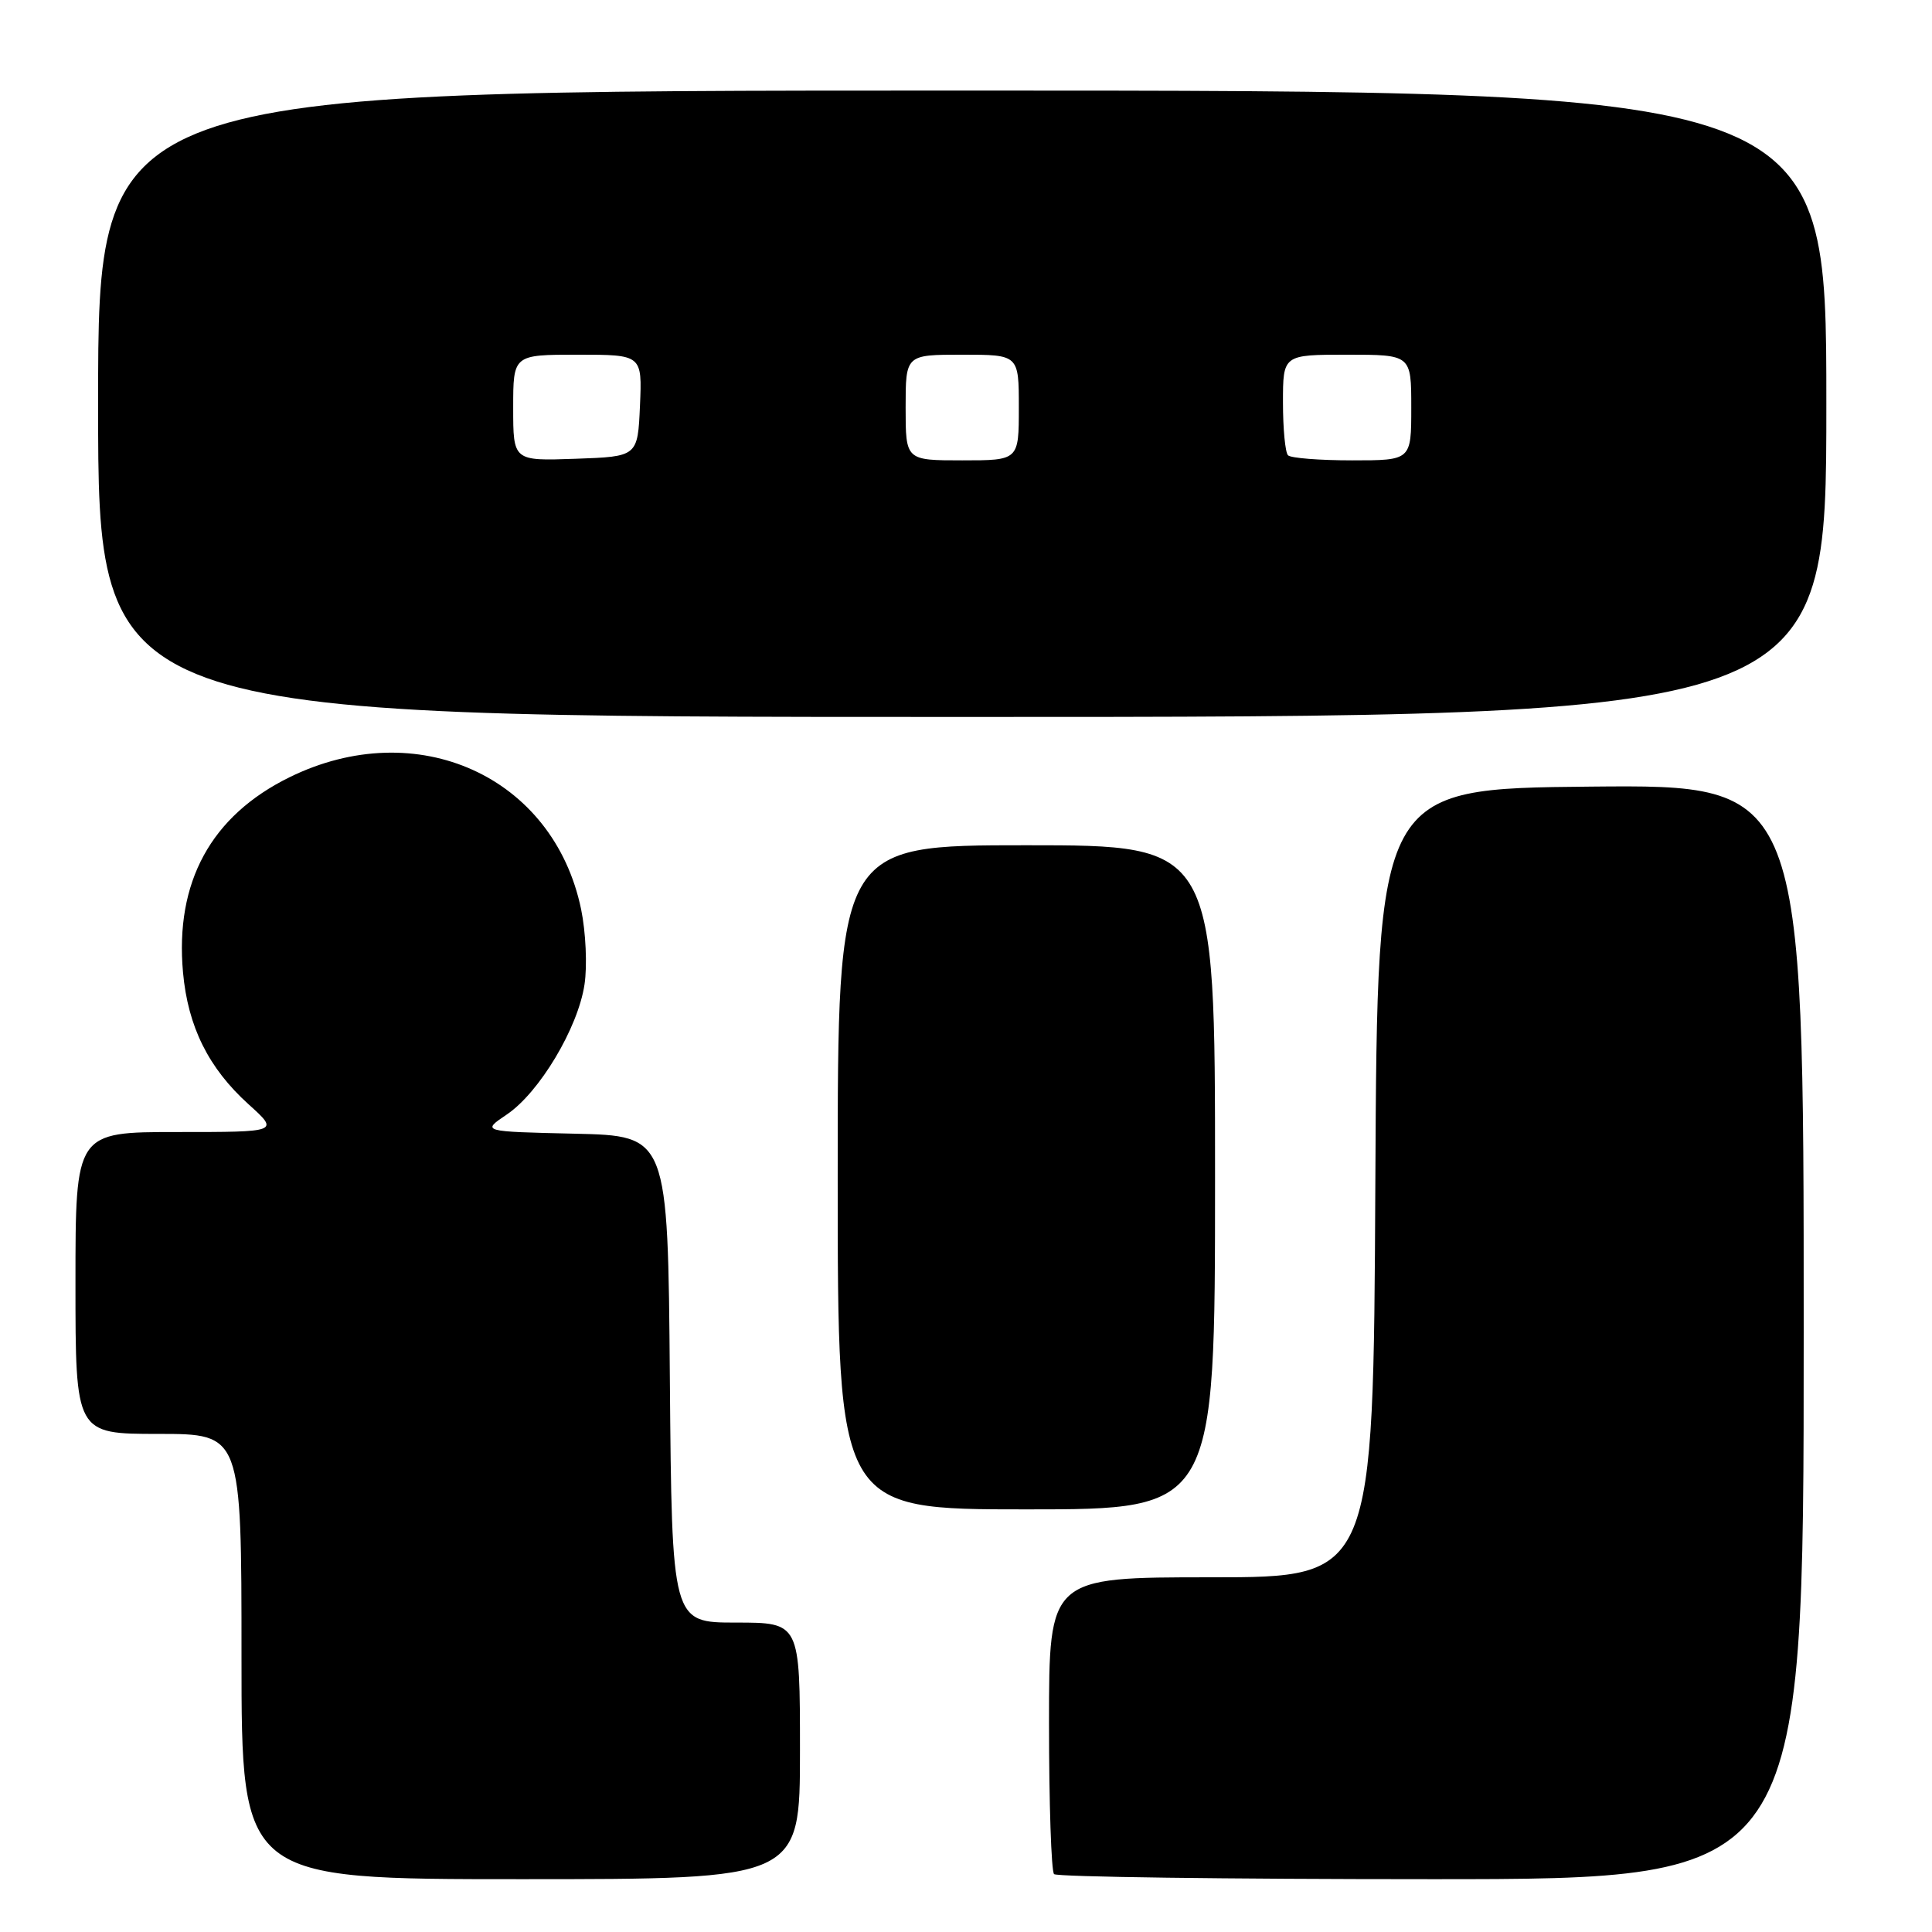 <?xml version="1.0" encoding="UTF-8" standalone="no"?>
<!DOCTYPE svg PUBLIC "-//W3C//DTD SVG 1.1//EN" "http://www.w3.org/Graphics/SVG/1.1/DTD/svg11.dtd" >
<svg xmlns="http://www.w3.org/2000/svg" xmlns:xlink="http://www.w3.org/1999/xlink" version="1.1" viewBox="0 0 256 256">
 <g >
 <path fill="currentColor"
d=" M 106.00 232.00 C 106.00 215.00 106.00 215.00 97.51 215.00 C 89.03 215.00 89.03 215.00 88.76 182.75 C 88.50 150.50 88.50 150.50 76.15 150.22 C 63.80 149.94 63.80 149.94 67.15 147.68 C 71.46 144.78 76.59 136.21 77.45 130.45 C 77.83 127.97 77.62 123.49 77.00 120.48 C 73.34 102.86 55.25 94.68 38.34 103.00 C 27.95 108.12 23.17 116.89 24.25 128.85 C 24.90 136.04 27.63 141.53 32.93 146.32 C 37.01 150.00 37.01 150.00 23.50 150.00 C 10.00 150.00 10.00 150.00 10.00 170.00 C 10.00 190.00 10.00 190.00 21.00 190.00 C 32.00 190.00 32.00 190.00 32.00 219.50 C 32.00 249.00 32.00 249.00 69.00 249.00 C 106.00 249.00 106.00 249.00 106.00 232.00 Z  M 239.00 176.48 C 239.00 103.97 239.00 103.97 210.75 104.23 C 182.50 104.50 182.50 104.50 182.24 156.75 C 181.98 209.00 181.98 209.00 160.49 209.00 C 139.00 209.00 139.00 209.00 139.00 228.33 C 139.00 238.97 139.30 247.97 139.67 248.33 C 140.03 248.70 162.53 249.00 189.67 249.00 C 239.00 249.00 239.00 249.00 239.00 176.48 Z  M 161.00 156.00 C 161.00 112.00 161.00 112.00 136.00 112.00 C 111.00 112.00 111.00 112.00 111.00 156.00 C 111.00 200.00 111.00 200.00 136.00 200.00 C 161.00 200.00 161.00 200.00 161.00 156.00 Z  M 242.00 53.50 C 242.00 12.00 242.00 12.00 127.50 12.00 C 13.00 12.00 13.00 12.00 13.00 53.50 C 13.00 95.00 13.00 95.00 127.50 95.00 C 242.00 95.00 242.00 95.00 242.00 53.50 Z  M 68.00 54.04 C 68.00 47.00 68.00 47.00 76.55 47.00 C 85.09 47.00 85.09 47.00 84.80 53.75 C 84.50 60.50 84.50 60.50 76.25 60.79 C 68.00 61.08 68.00 61.08 68.00 54.04 Z  M 120.00 54.00 C 120.00 47.00 120.00 47.00 127.50 47.00 C 135.00 47.00 135.00 47.00 135.00 54.00 C 135.00 61.00 135.00 61.00 127.50 61.00 C 120.00 61.00 120.00 61.00 120.00 54.00 Z  M 170.67 60.33 C 170.30 59.97 170.00 56.82 170.00 53.33 C 170.00 47.00 170.00 47.00 178.50 47.00 C 187.00 47.00 187.00 47.00 187.00 54.00 C 187.00 61.00 187.00 61.00 179.17 61.00 C 174.86 61.00 171.03 60.70 170.67 60.33 Z "/>
</g>
</svg>